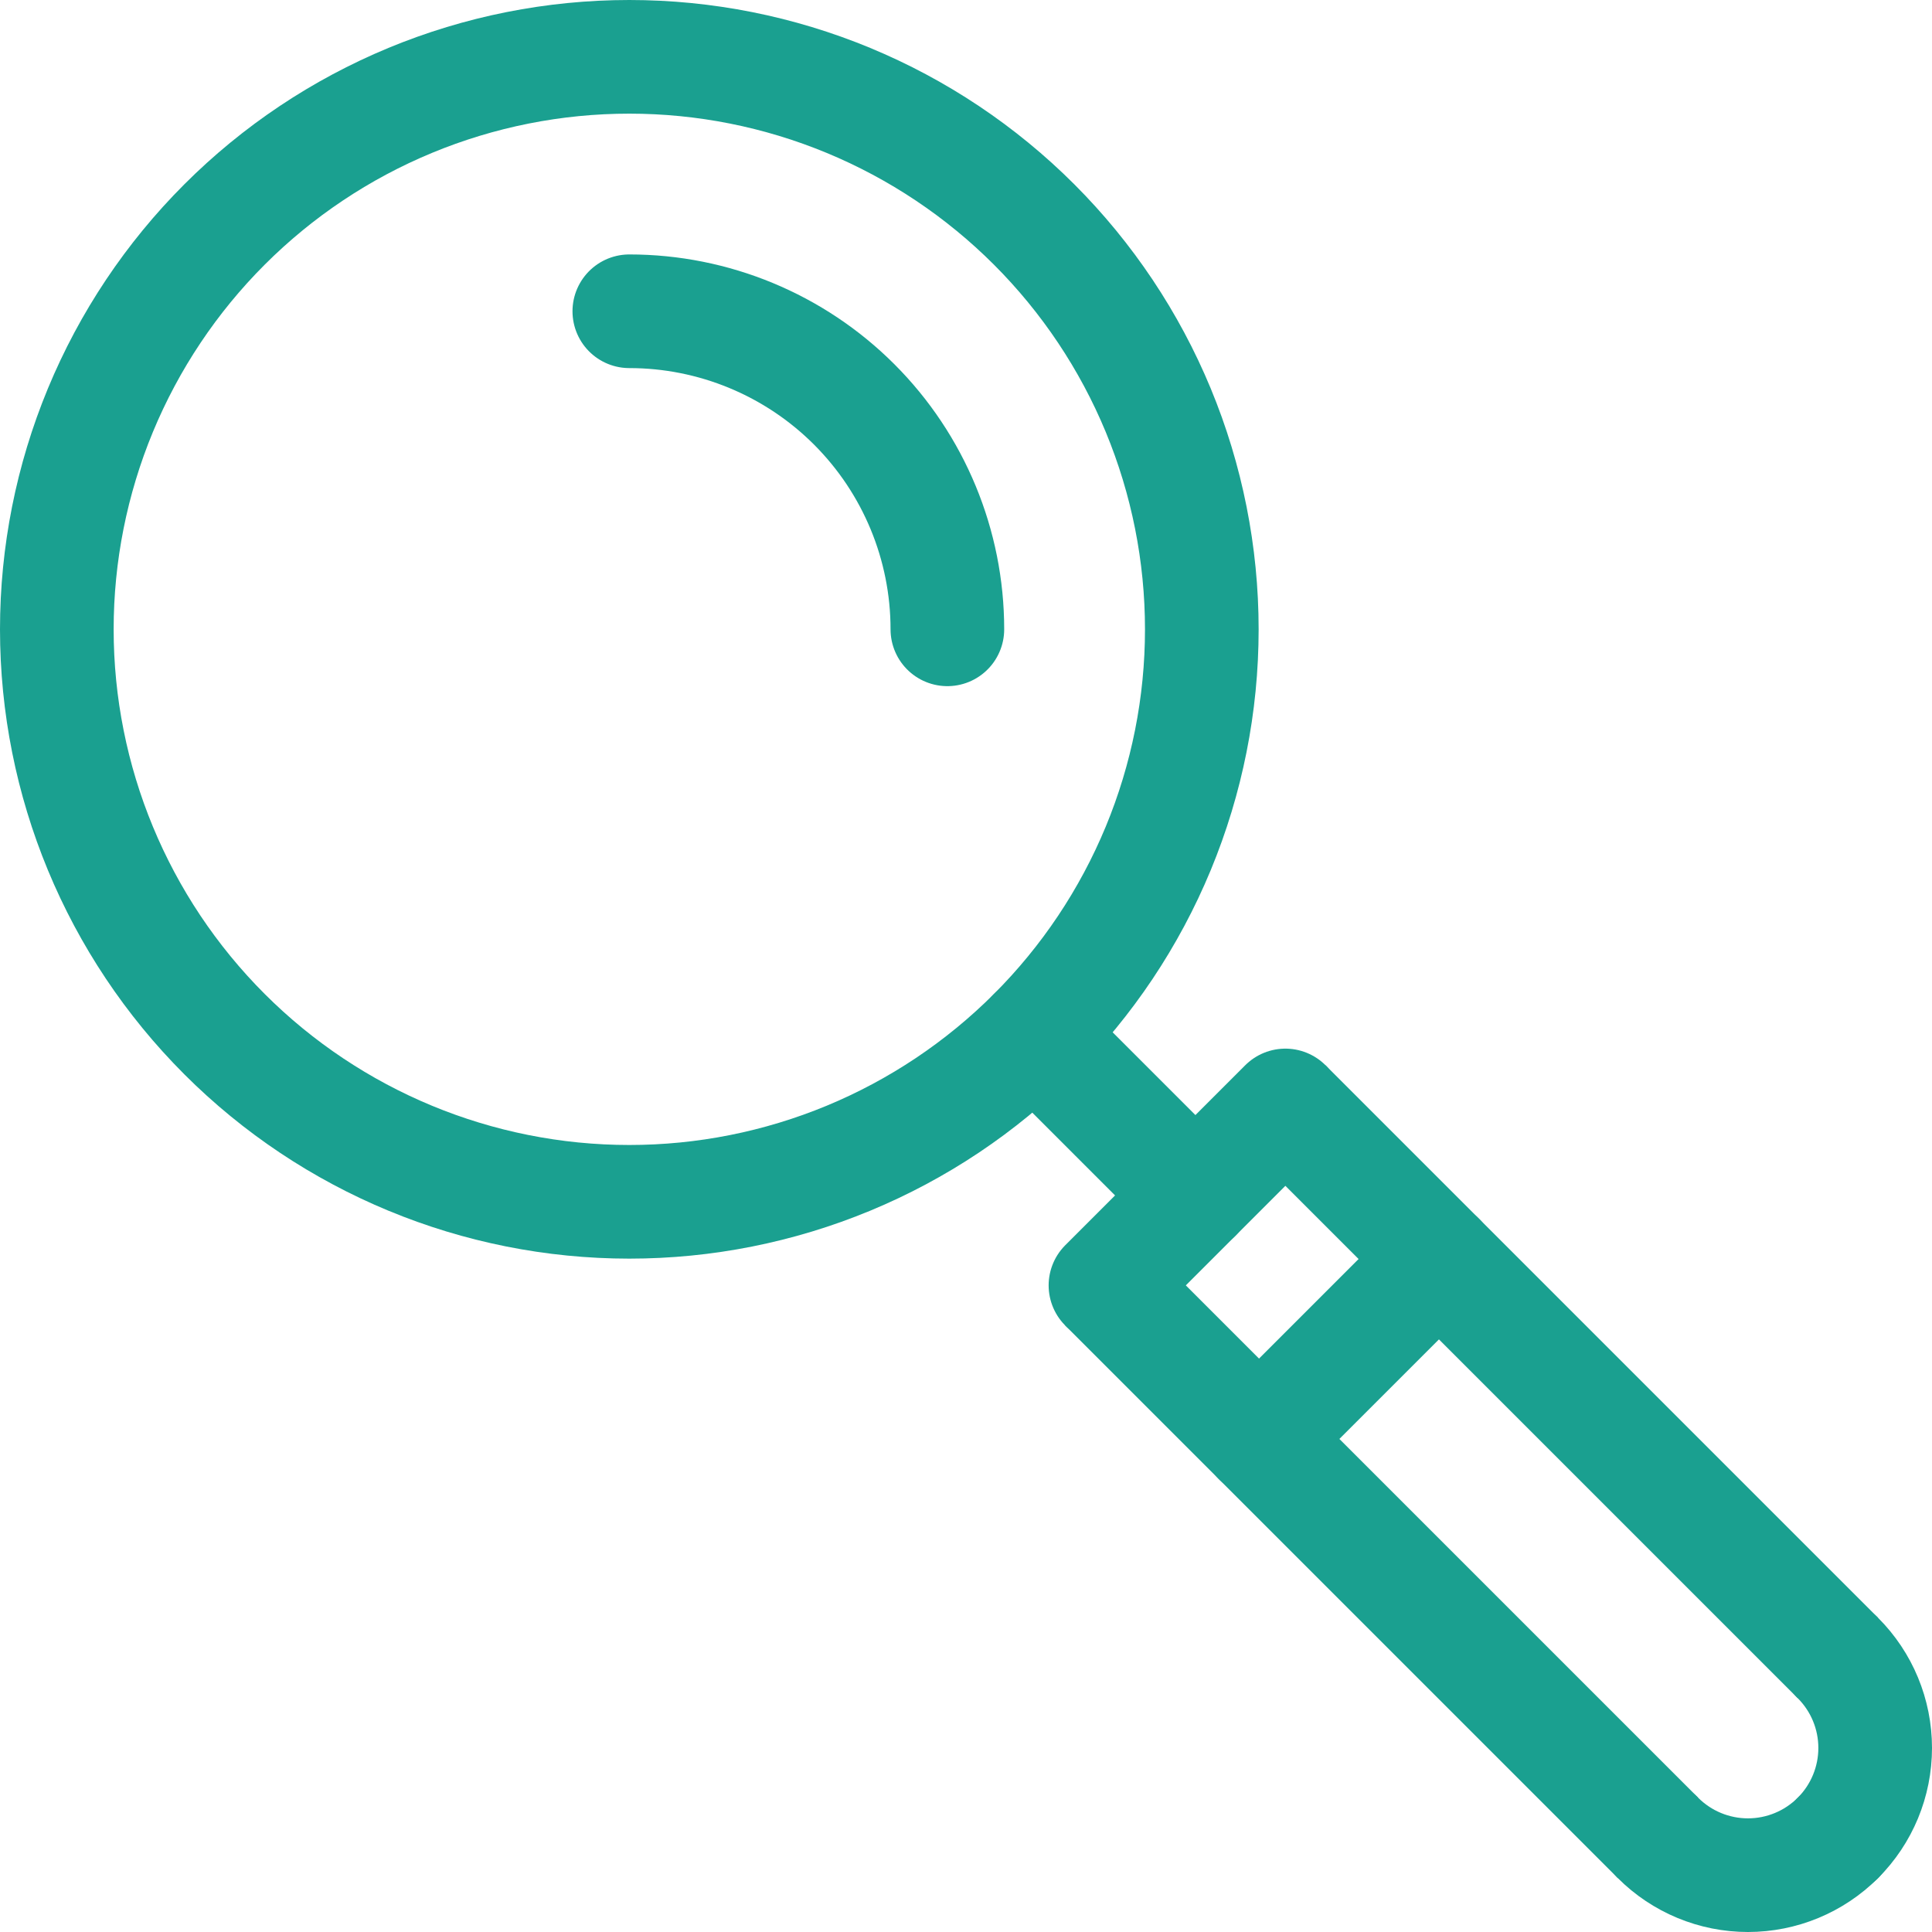 <svg width="272" height="272" viewBox="0 0 272 272" fill="none" xmlns="http://www.w3.org/2000/svg">
<path d="M155.634 180.964L233.424 258.754" stroke="#1AA090" stroke-width="16"/>
<path d="M180.964 155.634L258.754 233.424" stroke="#1AA090" stroke-width="16"/>
<path d="M258.754 233.424C262.113 236.783 264 241.339 264 246.089C264 250.839 262.113 255.395 258.754 258.754" stroke="#1AA090" stroke-width="16" stroke-linecap="round" stroke-linejoin="round"/>
<path d="M233.424 258.754C236.783 262.113 241.339 264 246.089 264C250.839 264 255.395 262.113 258.754 258.754" stroke="#1AA090" stroke-width="16" stroke-linecap="round" stroke-linejoin="round"/>
<path d="M88.6 8C99.184 8 109.665 10.085 119.444 14.135C129.222 18.186 138.108 24.123 145.592 31.607C153.076 39.091 159.013 47.977 163.064 57.755C167.114 67.534 169.199 78.015 169.199 88.6C169.199 99.184 167.114 109.665 163.064 119.444C159.013 129.222 153.076 138.108 145.592 145.592C138.108 153.076 129.222 159.013 119.444 163.064C109.665 167.114 99.184 169.199 88.6 169.199C67.223 169.199 46.722 160.707 31.607 145.592C16.492 130.477 8 109.976 8 88.6C8 78.015 10.085 67.534 14.135 57.755C18.186 47.977 24.123 39.091 31.607 31.607C39.091 24.123 47.977 18.186 57.755 14.135C67.534 10.085 78.015 8 88.6 8Z" stroke="#1AA090" stroke-width="16" stroke-linecap="round" stroke-linejoin="round"/>
<path d="M155.634 180.964L180.964 155.634" stroke="#1AA090" stroke-width="16" stroke-linecap="round" stroke-linejoin="round"/>
<path d="M168.299 168.299L145.592 145.592" stroke="#1AA090" stroke-width="16" stroke-linecap="round" stroke-linejoin="round"/>
<path d="M177.254 202.584L202.584 177.254" stroke="#1AA090" stroke-width="16" stroke-linecap="round" stroke-linejoin="round"/>
<path d="M88.6 43.822C100.475 43.822 111.865 48.54 120.262 56.937C128.659 65.334 133.377 76.724 133.377 88.6" stroke="#1AA090" stroke-width="16" stroke-linecap="round" stroke-linejoin="round"/>
</svg>
